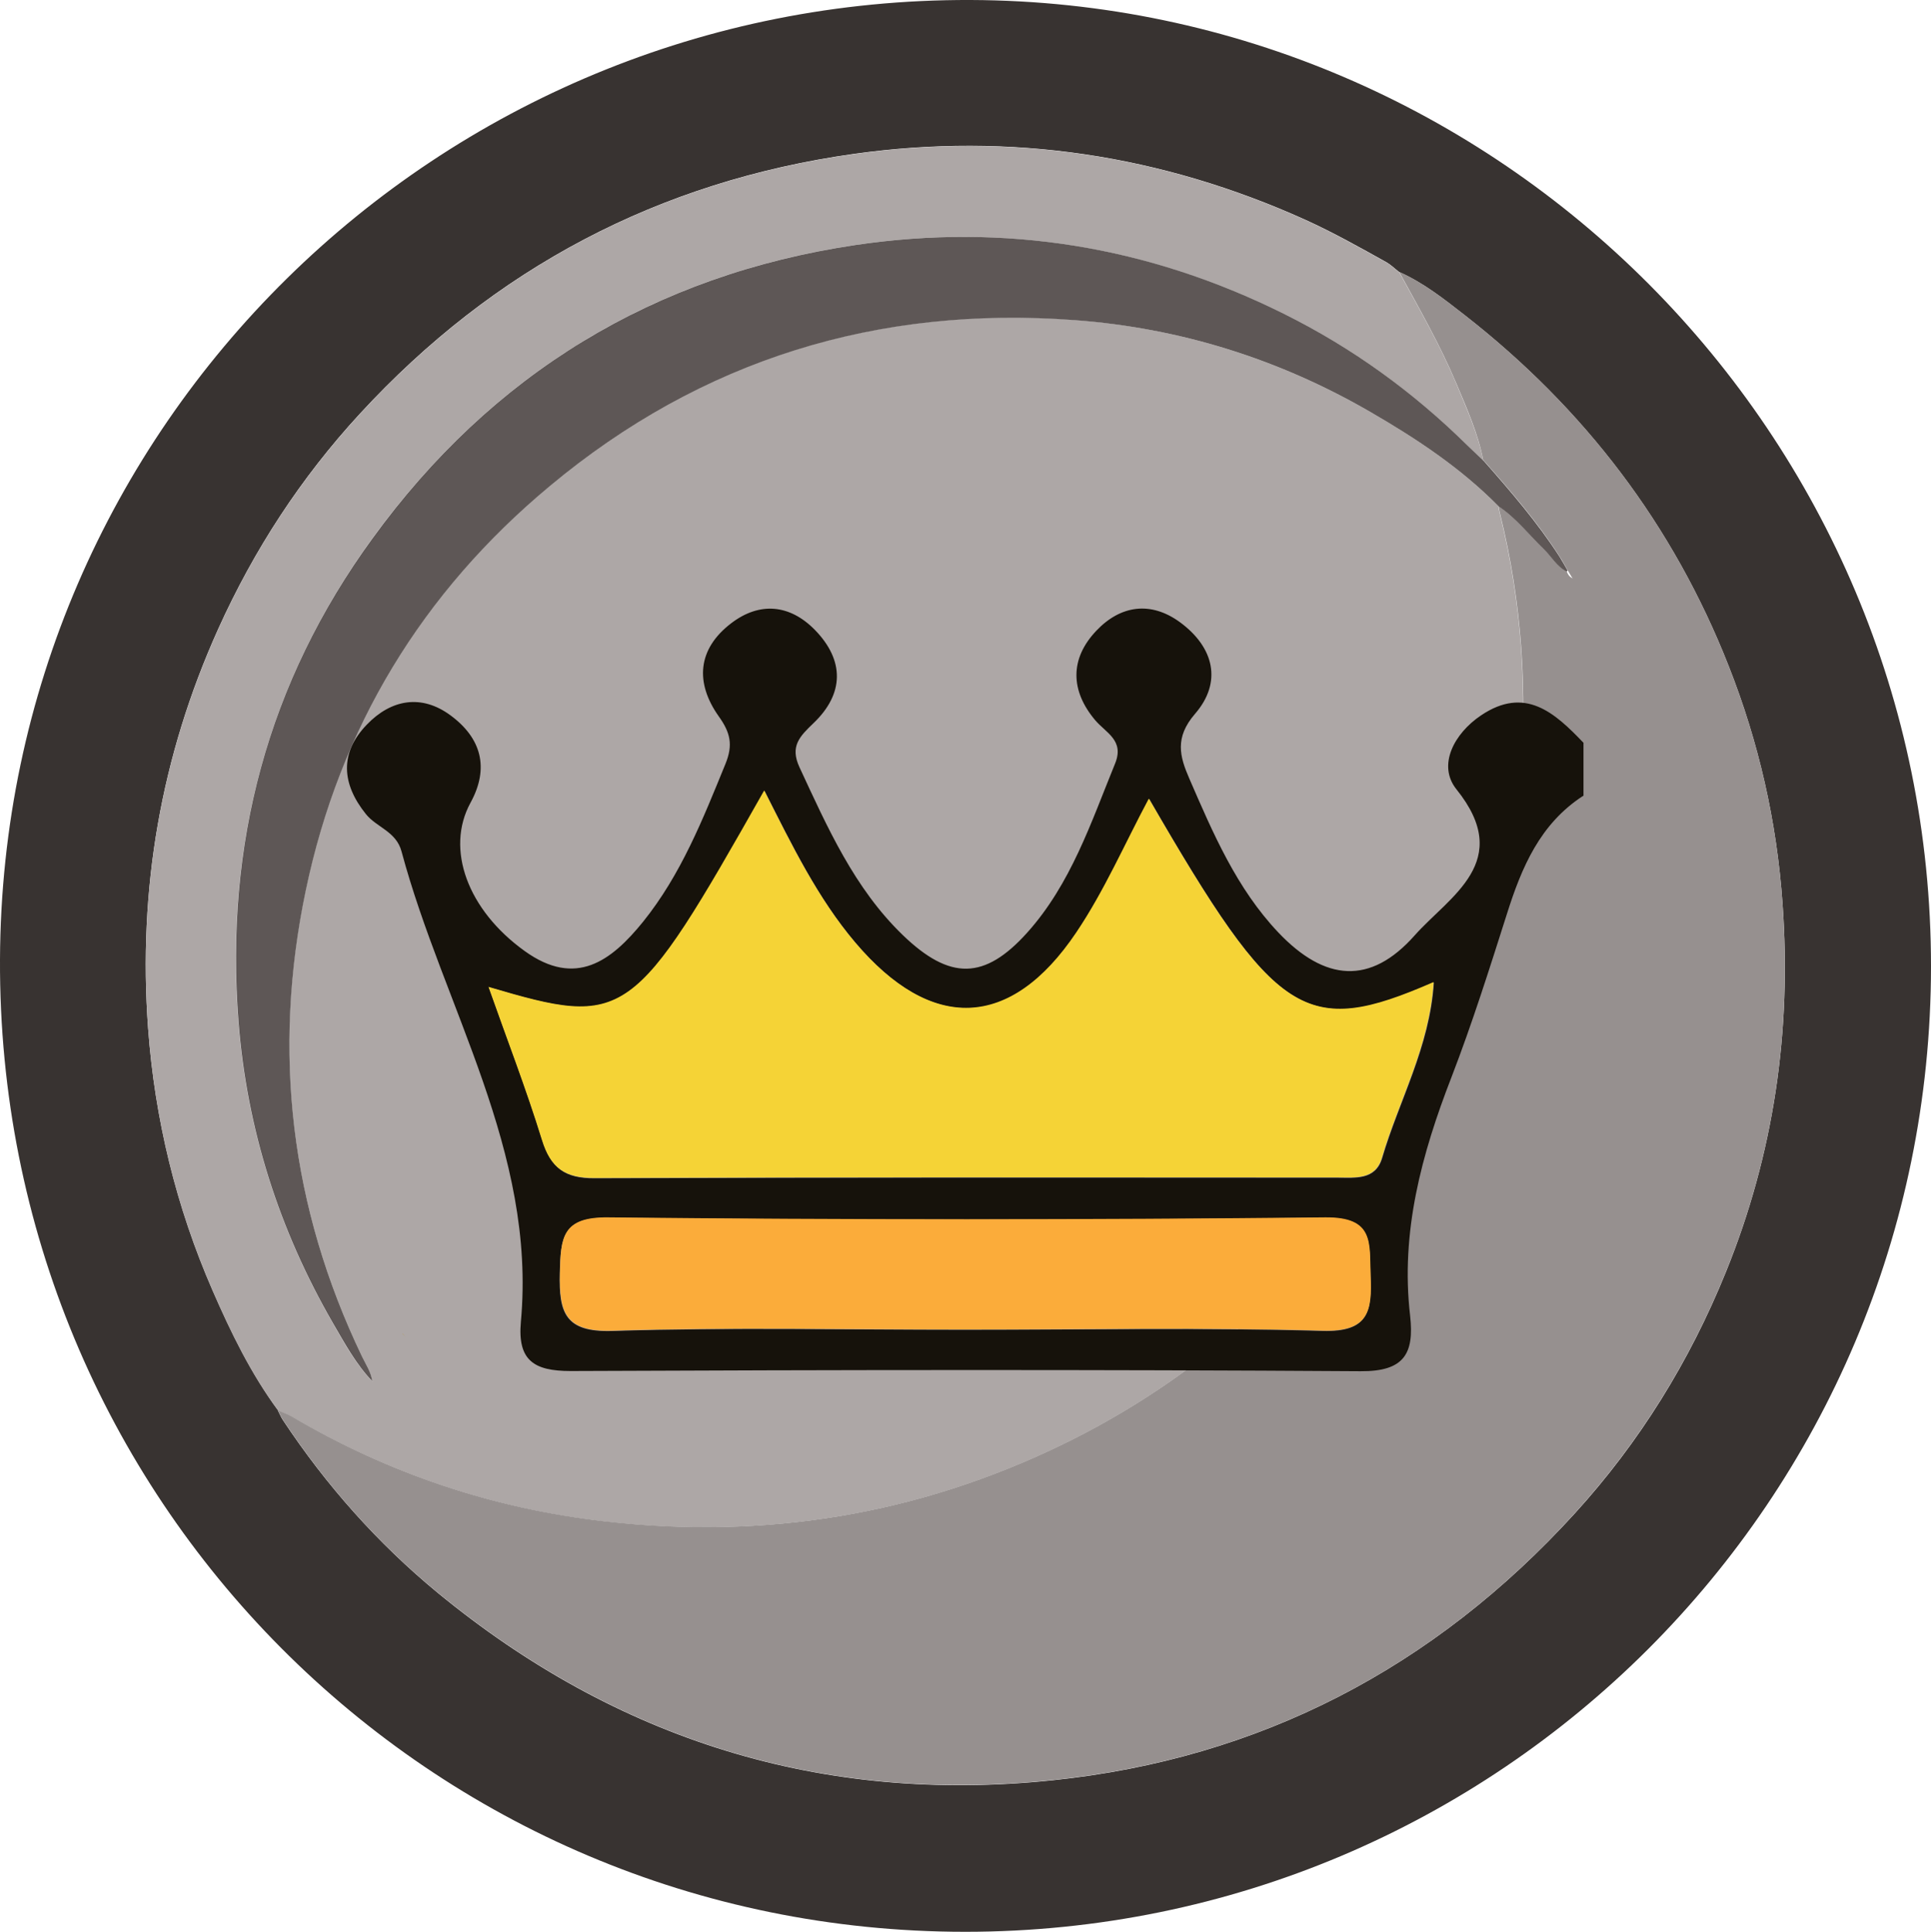<?xml version="1.0" encoding="UTF-8"?>
<svg id="Layer_2" data-name="Layer 2" xmlns="http://www.w3.org/2000/svg" viewBox="0 0 100.8 100.83">
  <defs>
    <style>
      .cls-1 {
        fill: #ada7a6;
      }

      .cls-2 {
        fill: #b69942;
      }

      .cls-3 {
        fill: #5e5756;
      }

      .cls-4 {
        fill: #16120b;
      }

      .cls-5 {
        fill: #383331;
      }

      .cls-6 {
        fill: #f5d336;
      }

      .cls-7 {
        fill: #96908f;
      }

      .cls-8 {
        fill: #fbac3a;
      }
    </style>
  </defs>
  <g id="Layer_1-2" data-name="Layer 1">
    <g>
      <path class="cls-5" d="M50.38,100.83C22.43,100.83-.12,78.21,0,50.08,.11,22.19,22.92-.1,50.67,0c27.61,.1,50.14,22.69,50.13,50.44-.01,27.85-22.57,50.39-50.42,50.39h0ZM14.51,73.63c.09,.17,.16,.35,.27,.51,2.25,3.39,4.93,6.41,8.06,8.99,9.34,7.68,20.08,11.05,32.12,9.79,10.82-1.13,19.9-5.87,27.24-13.92,3.39-3.72,6-7.94,7.89-12.6,2.51-6.18,3.44-12.6,2.96-19.24-.3-4.28-1.24-8.41-2.81-12.39-2.9-7.37-7.54-13.44-13.77-18.31-1.08-.84-2.16-1.7-3.43-2.26-.22-.17-.42-.37-.66-.51-1.38-.77-2.77-1.55-4.22-2.21-7.53-3.4-15.4-4.59-23.57-3.45-10.2,1.43-18.81,5.97-25.8,13.56-3.08,3.34-5.53,7.1-7.4,11.24-2.99,6.63-4.19,13.59-3.66,20.83,.35,4.74,1.46,9.32,3.37,13.7,.96,2.19,2,4.33,3.42,6.26h0Z"/>
      <path class="cls-1" d="M14.52,73.63c-1.43-1.93-2.47-4.07-3.42-6.26-1.91-4.37-3.02-8.95-3.37-13.7-.53-7.24,.67-14.2,3.66-20.83,1.87-4.15,4.32-7.9,7.4-11.24,6.99-7.59,15.59-12.13,25.8-13.56,8.18-1.14,16.04,.05,23.57,3.45,1.45,.66,2.83,1.44,4.22,2.21,.24,.13,.44,.34,.66,.51,1.05,1.92,2.14,3.81,2.99,5.84,.54,1.3,1.13,2.6,1.4,4-.28-.27-.56-.53-.84-.8-2.84-2.79-6.03-5.11-9.6-6.88-7.07-3.5-14.54-4.74-22.35-3.58-10.53,1.57-18.97,6.73-25.22,15.33-5.45,7.51-7.7,15.97-6.98,25.21,.44,5.62,2.12,10.85,4.93,15.73,.61,1.06,1.2,2.14,2.05,3.03,.04,.04,.09,.08,.13,.12l.02,.05-.03-.05s-.08-.09-.12-.13c-.06-.48-.34-.88-.54-1.3-3.72-7.77-4.69-15.9-2.93-24.31,1.78-8.5,6.06-15.56,12.74-21.11,7.94-6.61,17.14-9.44,27.41-8.66,5.5,.42,10.66,2.04,15.44,4.8,2.4,1.39,4.71,2.92,6.67,4.91,.03,.15,.05,.29,.09,.44,1.14,4.61,1.45,9.28,1.03,14.01-.32,3.65-1.12,7.21-2.38,10.66-1.89,5.19-4.67,9.86-8.36,13.95-3.73,4.13-8.08,7.48-13.13,9.93-7.57,3.68-15.54,4.96-23.87,4.02-5.84-.66-11.3-2.51-16.38-5.48-.22-.13-.47-.21-.71-.31Z"/>
      <path class="cls-7" d="M77.43,24.03c-.27-1.4-.85-2.69-1.4-4-.85-2.02-1.94-3.92-2.99-5.84,1.27,.56,2.35,1.42,3.43,2.26,6.23,4.86,10.87,10.93,13.77,18.31,1.57,3.98,2.51,8.11,2.81,12.39,.48,6.65-.45,13.07-2.96,19.24-1.89,4.66-4.5,8.87-7.89,12.6-7.33,8.06-16.42,12.79-27.24,13.92-12.04,1.26-22.77-2.11-32.12-9.79-3.13-2.57-5.81-5.6-8.06-8.99-.11-.16-.18-.34-.27-.51,.24,.1,.49,.18,.71,.31,5.07,2.98,10.54,4.82,16.38,5.48,8.33,.95,16.3-.34,23.87-4.02,5.04-2.45,9.39-5.79,13.13-9.93,3.69-4.09,6.47-8.76,8.36-13.95,1.26-3.46,2.06-7.01,2.38-10.66,.42-4.72,.11-9.4-1.03-14.01-.04-.14-.06-.29-.09-.44,.91,.63,1.59,1.49,2.38,2.25,.4,.38,.66,.91,1.18,1.16,.05,.15,.13,.28,.28,.36,.01,.01,.03,.02,.04,.03-.01-.01-.02-.03-.03-.04-.08-.13-.16-.27-.24-.4-.14-.24-.27-.49-.42-.72-1.16-1.81-2.56-3.42-3.98-5.03h0Z"/>
      <path class="cls-3" d="M77.43,24.03c1.42,1.61,2.82,3.23,3.98,5.03,.15,.24,.28,.48,.42,.72-.02,.02-.04,.03-.05,.05-.52-.26-.79-.78-1.18-1.16-.79-.76-1.46-1.63-2.38-2.25-1.96-1.99-4.27-3.52-6.67-4.91-4.78-2.77-9.95-4.39-15.44-4.8-10.28-.77-19.48,2.05-27.41,8.66-6.67,5.55-10.96,12.61-12.74,21.11-1.76,8.41-.8,16.53,2.93,24.31,.2,.42,.48,.82,.54,1.3h0c-.85-.89-1.44-1.98-2.05-3.03-2.81-4.87-4.49-10.11-4.93-15.73-.72-9.25,1.52-17.71,6.98-25.21,6.24-8.6,14.69-13.76,25.22-15.33,7.81-1.16,15.28,.07,22.35,3.58,3.57,1.77,6.76,4.08,9.6,6.88,.28,.27,.56,.53,.84,.8v-.02Z"/>
      <polygon class="cls-2" points="21.15 69.76 21.18 69.8 21.15 69.75 21.15 69.76"/>
      <path class="cls-2" d="M21.02,69.61s.09,.1,.13,.14h0s-.1-.09-.14-.13h0s0-.01,0-.01Z"/>
    </g>
    <g>
      <path class="cls-4" d="M82.64,41.54c-2.25,1.46-3.21,3.73-3.98,6.17-.91,2.86-1.81,5.71-2.89,8.51-1.56,4.02-2.67,8.09-2.16,12.46,.22,1.97-.31,2.91-2.59,2.89-13.75-.09-27.49-.07-41.24-.01-1.92,0-2.77-.56-2.59-2.57,.82-8.91-4.04-16.4-6.23-24.55-.28-1.05-1.3-1.25-1.86-1.95-1.27-1.58-1.38-3.19,.05-4.67,1.26-1.31,2.84-1.61,4.37-.48,1.6,1.18,2.04,2.74,1.04,4.56-1.32,2.42-.15,5.6,2.83,7.74,2.67,1.92,4.52,.52,6.18-1.53,1.98-2.46,3.12-5.35,4.3-8.24,.41-1,.25-1.64-.35-2.48-1.24-1.75-1.12-3.51,.65-4.86,1.49-1.14,3.07-.98,4.37,.35,1.55,1.59,1.53,3.33-.07,4.86-.73,.7-1.24,1.21-.74,2.3,1.46,3.14,2.86,6.32,5.4,8.77,2.46,2.37,4.27,2.34,6.49-.13,2.28-2.54,3.33-5.74,4.59-8.83,.49-1.21-.47-1.59-1.04-2.26-1.3-1.54-1.33-3.21,.06-4.67,1.26-1.33,2.84-1.56,4.37-.44,1.78,1.31,2.21,3.13,.78,4.78-1.07,1.24-.8,2.22-.3,3.37,1.24,2.86,2.47,5.74,4.65,8.04,2.43,2.56,4.81,2.76,7.12,.15,1.81-2.04,5.21-3.85,2.18-7.62-1.01-1.26-.12-2.92,1.28-3.86,2.3-1.55,3.85-.14,5.35,1.43v2.77h0Zm-22.66,.18c-1.26,2.35-2.32,4.79-3.78,6.97-3.43,5.1-7.57,5.21-11.55,.51-1.95-2.3-3.28-5.03-4.74-7.92-6.87,12.14-7.2,12.37-14.39,10.25,.94,2.67,1.96,5.3,2.79,7.99,.45,1.46,1.2,1.99,2.72,1.98,12.94-.05,25.86-.03,38.8-.03,.92,0,1.97,.14,2.32-1.02,.88-3,2.49-5.8,2.7-9.17-6.7,2.92-8.21,1.92-14.85-9.56h0Zm-9.64,27.69c6.23,0,12.47-.12,18.7,.06,2.42,.07,2.58-1.04,2.5-2.89-.07-1.66,.22-3.05-2.38-3.02-12.47,.13-24.94,.13-37.41,0-2.41-.03-2.48,1.05-2.53,2.89-.05,2.06,.26,3.1,2.75,3.02,6.11-.19,12.24-.06,18.36-.06Z"/>
      <path class="cls-6" d="M59.98,41.7c6.63,11.48,8.15,12.48,14.85,9.56-.21,3.37-1.82,6.18-2.7,9.17-.34,1.16-1.4,1.02-2.32,1.02-12.94,0-25.86-.02-38.8,.03-1.52,0-2.27-.52-2.72-1.98-.83-2.69-1.85-5.32-2.79-7.99,7.19,2.12,7.52,1.89,14.39-10.25,1.46,2.9,2.79,5.61,4.74,7.92,3.98,4.7,8.12,4.59,11.55-.51,1.47-2.18,2.53-4.63,3.78-6.97h0Z"/>
      <path class="cls-8" d="M50.34,69.39c-6.12,0-12.25-.13-18.36,.06-2.48,.08-2.79-.95-2.75-3.02,.04-1.85,.11-2.92,2.53-2.89,12.47,.13,24.94,.13,37.41,0,2.6-.03,2.31,1.35,2.38,3.02,.08,1.85-.08,2.96-2.5,2.89-6.23-.18-12.47-.06-18.7-.06h0Z"/>
    </g>
  </g>
</svg>